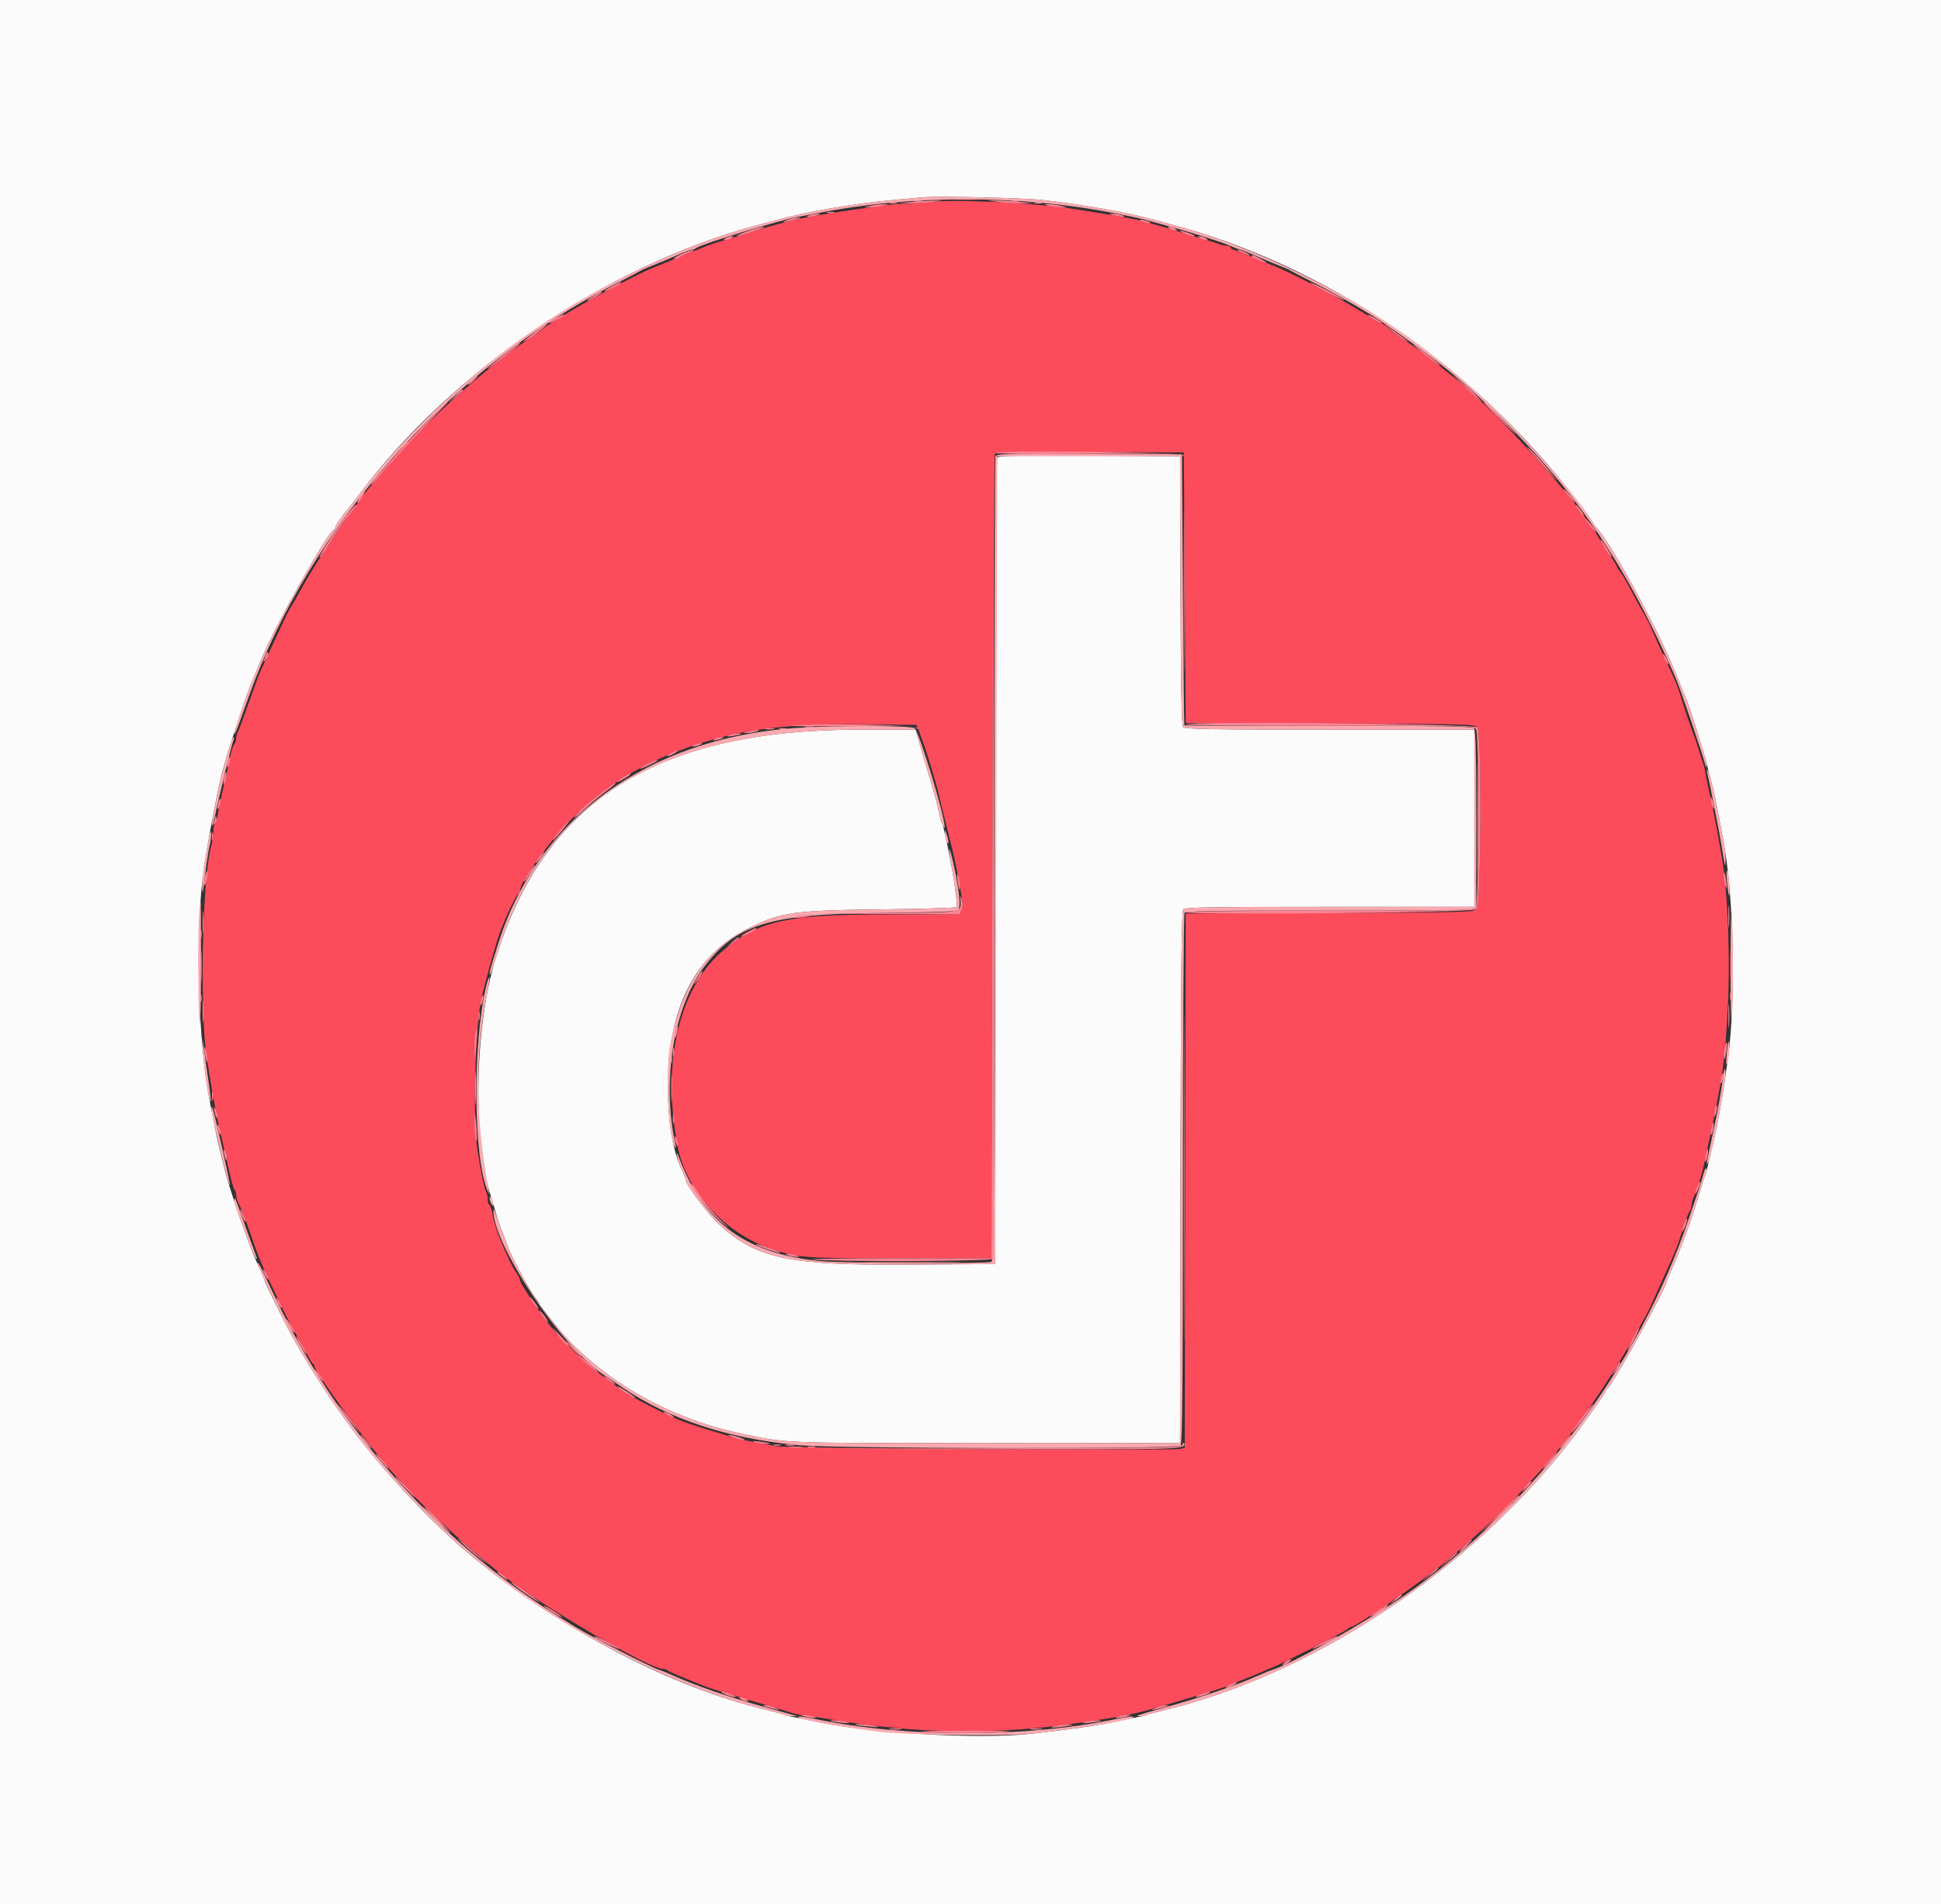<svg id="svg" version="1.1" xmlns="http://www.w3.org/2000/svg" xmlns:xlink="http://www.w3.org/1999/xlink" width="400" height="392.399" viewBox="0, 0, 400,392.399"><rect x="0" y="0" width="400" height="392.399" fill="#333333" stroke="none"/><g id="svgg"><path id="path0" d="M192.149 41.603 C 191.070 41.784,188.794 41.949,187.091 41.968 C 185.389 41.986,182.916 42.174,181.596 42.385 C 180.276 42.595,177.164 43.054,174.681 43.403 C 169.744 44.098,165.049 44.934,162.905 45.500 C 158.825 46.577,157.763 46.881,155.250 47.693 C 153.739 48.181,151.443 48.881,150.147 49.248 C 147.310 50.052,145.843 50.552,144.200 51.273 C 143.519 51.571,142.855 51.816,142.723 51.816 C 142.592 51.816,141.647 52.186,140.624 52.640 C 137.529 54.011,137.265 54.122,135.231 54.902 C 130.535 56.704,115.115 65.171,112.071 67.620 C 111.423 68.141,109.833 69.266,108.538 70.120 C 100.346 75.524,85.608 88.868,79.982 95.976 C 79.128 97.056,77.773 98.646,76.971 99.509 C 76.168 100.373,75.175 101.609,74.762 102.257 C 74.350 102.905,73.920 103.523,73.807 103.631 C 72.362 105.012,64.721 116.495,62.444 120.707 C 61.510 122.434,60.458 124.289,60.106 124.828 C 59.755 125.368,59.183 126.428,58.836 127.184 C 58.489 127.939,57.583 129.882,56.823 131.501 C 54.553 136.337,53.472 138.718,53.169 139.549 C 52.244 142.083,50.253 147.601,49.839 148.773 C 49.573 149.529,49.202 150.454,49.015 150.829 C 48.828 151.204,48.675 151.831,48.675 152.222 C 48.675 152.614,48.501 153.108,48.288 153.321 C 48.076 153.534,47.705 154.673,47.464 155.853 C 46.963 158.305,46.682 159.566,45.717 163.690 C 45.338 165.309,44.947 167.297,44.848 168.108 C 44.748 168.919,44.509 169.681,44.316 169.800 C 44.123 169.919,43.965 170.670,43.965 171.468 C 43.965 172.267,43.777 173.537,43.547 174.291 C 42.356 178.206,41.529 193.059,41.821 205.299 C 42.022 213.718,42.147 215.212,43.193 221.590 C 44.306 228.386,44.662 230.221,45.739 234.740 C 46.074 236.143,46.711 238.970,47.155 241.021 C 47.599 243.072,48.122 244.918,48.319 245.123 C 48.515 245.328,48.675 245.816,48.675 246.207 C 48.675 246.599,48.834 247.226,49.027 247.601 C 49.221 247.976,49.684 249.078,50.056 250.049 C 50.428 251.021,50.873 252.169,51.045 252.601 C 51.217 253.032,51.836 254.799,52.421 256.526 C 53.006 258.253,54.326 261.433,55.355 263.592 C 56.384 265.751,57.768 268.665,58.431 270.069 C 59.094 271.472,60.267 273.680,61.039 274.975 C 61.811 276.271,62.833 278.126,63.311 279.097 C 63.789 280.069,64.313 280.922,64.475 280.994 C 64.637 281.066,64.769 281.259,64.769 281.423 C 64.769 282.654,76.821 299.017,81.256 303.807 C 82.012 304.624,83.412 306.154,84.368 307.209 C 87.841 311.040,97.170 319.550,102.257 323.528 C 102.473 323.697,103.180 324.248,103.827 324.754 C 111.963 331.100,133.844 343.867,136.585 343.867 C 136.941 343.867,137.400 344.016,137.605 344.198 C 137.811 344.380,139.215 345.022,140.726 345.624 C 142.237 346.226,144.004 346.940,144.652 347.210 C 145.299 347.480,146.447 347.894,147.203 348.129 C 149.592 348.873,157.910 351.357,160.157 351.997 C 161.344 352.336,162.669 352.751,163.101 352.921 C 163.533 353.091,164.681 353.324,165.653 353.438 C 166.624 353.553,169.097 353.930,171.148 354.277 C 189.348 357.352,205.714 357.539,223.160 354.872 C 233.967 353.220,233.468 353.334,244.750 349.964 C 251.330 347.999,252.053 347.767,253.386 347.201 C 254.033 346.926,255.307 346.420,256.215 346.078 C 257.123 345.736,258.713 345.081,259.748 344.622 C 260.782 344.164,261.982 343.654,262.414 343.491 C 264.115 342.847,276.975 336.300,277.558 335.782 C 277.899 335.479,278.283 335.231,278.411 335.231 C 279.304 335.231,291.517 326.911,296.617 322.829 C 302.132 318.415,310.422 310.801,313.409 307.409 C 313.860 306.896,315.113 305.548,316.192 304.413 C 322.584 297.696,331.115 285.603,337.274 274.530 C 337.859 273.480,338.681 272.002,339.102 271.246 C 339.522 270.491,340.133 269.254,340.459 268.499 C 340.784 267.743,341.531 266.065,342.117 264.769 C 342.704 263.474,343.744 261.178,344.429 259.666 C 345.114 258.155,345.908 256.124,346.195 255.152 C 347.080 252.154,347.907 249.870,348.249 249.480 C 348.430 249.275,348.577 248.787,348.577 248.395 C 348.577 248.004,348.730 247.376,348.917 247.002 C 349.659 245.513,350.752 241.983,351.316 239.254 C 351.494 238.391,351.942 236.271,352.312 234.544 C 355.070 221.666,355.477 218.713,356.085 207.164 C 356.517 198.962,356.159 186.669,355.289 179.784 C 354.798 175.898,353.472 168.676,352.299 163.494 C 351.956 161.982,351.583 160.128,351.469 159.372 C 351.355 158.616,351.124 157.645,350.956 157.213 C 350.788 156.781,350.324 155.368,349.926 154.073 C 349.528 152.777,349.083 151.452,348.938 151.129 C 348.574 150.321,347.068 145.862,346.353 143.474 C 345.715 141.345,345.430 140.658,343.342 136.212 C 342.581 134.593,341.498 132.208,340.935 130.913 C 339.802 128.307,339.753 128.211,338.168 125.417 C 337.556 124.338,336.459 122.311,335.732 120.914 C 335.004 119.516,334.152 118.089,333.839 117.742 C 333.525 117.396,333.268 116.995,333.268 116.852 C 333.268 116.709,332.517 115.470,331.600 114.098 C 330.682 112.727,329.625 111.091,329.250 110.464 C 324.228 102.054,307.473 83.742,298.528 76.886 C 297.880 76.390,297.262 75.889,297.154 75.774 C 296.624 75.207,290.433 70.671,288.673 69.559 C 287.571 68.863,286.351 67.942,285.963 67.513 C 285.574 67.083,285.105 66.732,284.920 66.732 C 284.735 66.732,283.139 65.827,281.374 64.720 C 276.003 61.354,265.767 55.998,262.039 54.603 C 260.763 54.126,258.784 53.308,257.642 52.786 C 256.500 52.263,255.119 51.724,254.574 51.587 C 254.028 51.450,253.582 51.180,253.582 50.988 C 253.582 50.795,253.237 50.638,252.815 50.638 C 252.394 50.638,251.643 50.473,251.147 50.272 C 250.651 50.071,249.185 49.605,247.890 49.237 C 246.595 48.868,244.298 48.174,242.787 47.693 C 241.276 47.212,239.244 46.606,238.273 46.346 C 237.301 46.087,235.976 45.716,235.329 45.522 C 233.959 45.112,223.335 43.296,219.038 42.736 C 211.263 41.724,195.399 41.055,192.149 41.603 M244.161 121.099 L 244.357 148.970 274.149 149.070 C 301.951 149.164,303.975 149.217,304.460 149.855 C 305.390 151.080,305.229 186.525,304.290 187.375 C 303.641 187.963,300.832 188.032,273.966 188.123 L 244.357 188.224 244.258 243.271 L 244.158 298.317 243.266 298.541 C 241.520 298.980,162.438 298.466,159.961 298.001 C 158.665 297.757,156.546 297.361,155.250 297.121 C 152.649 296.638,151.306 296.273,145.240 294.398 C 140.037 292.790,138.367 292.067,131.575 288.486 C 129.781 287.539,128.015 286.491,127.650 286.155 C 127.286 285.820,125.811 284.709,124.374 283.687 C 121.546 281.675,115.607 276.022,113.425 273.263 C 111.143 270.379,107.176 264.408,107.170 263.849 C 107.166 263.558,106.805 262.816,106.366 262.199 C 105.659 261.207,104.656 259.123,103.069 255.348 C 102.358 253.656,101.756 251.646,101.451 249.947 C 101.306 249.135,101.030 248.373,100.839 248.255 C 100.647 248.137,100.491 247.606,100.491 247.077 C 100.491 246.547,100.334 245.806,100.142 245.431 C 99.758 244.680,99.119 241.615,98.404 237.095 C 97.368 230.534,97.947 210.437,99.323 205.219 C 99.568 204.292,99.945 202.826,100.162 201.963 C 100.717 199.749,101.514 196.916,102.481 193.719 C 103.383 190.735,106.272 184.379,106.823 184.167 C 107.010 184.096,107.164 183.792,107.164 183.492 C 107.164 181.614,113.543 172.891,118.317 168.242 C 126.473 160.300,135.768 155.306,148.773 151.879 C 156.407 149.868,165.388 149.070,178.561 149.234 L 188.918 149.362 189.996 152.306 C 191.194 155.582,192.802 160.888,193.503 163.886 C 193.756 164.966,194.231 166.909,194.559 168.204 C 194.887 169.500,195.318 171.222,195.517 172.031 C 195.716 172.841,196.046 174.166,196.250 174.975 C 196.662 176.605,197.575 181.168,198.153 184.487 C 198.402 185.921,198.392 186.935,198.121 187.529 L 197.715 188.420 183.254 188.420 C 162.522 188.420,156.764 189.613,149.558 195.402 C 140.012 203.073,136.271 218.555,139.674 236.310 C 141.396 245.292,149.291 254.006,158.587 257.187 C 164.508 259.213,165.297 259.274,185.476 259.274 L 204.318 259.274 204.514 176.644 C 204.622 131.197,204.854 93.791,205.030 93.519 C 205.282 93.131,209.476 93.047,224.657 93.127 L 243.965 93.229 244.161 121.099 " stroke="none" fill="#fc4c5c" fill-rule="evenodd"></path><path id="path1" d="M0.000 196.271 L 0.000 392.542 200.000 392.542 L 400.000 392.542 400.000 196.271 L 400.000 0.000 200.000 0.000 L 0.000 0.000 0.000 196.271 M214.917 41.220 C 223.479 42.211,232.524 43.816,237.880 45.295 C 239.068 45.623,240.481 46.007,241.021 46.148 C 273.170 54.570,303.847 75.422,325.118 103.313 C 326.549 105.189,327.907 107.074,328.136 107.502 C 328.365 107.930,328.781 108.515,329.061 108.802 C 331.850 111.658,341.370 129.077,345.008 137.978 C 346.155 140.785,347.245 143.435,347.429 143.867 C 348.173 145.606,351.222 155.229,351.720 157.409 C 351.893 158.165,352.326 159.843,352.683 161.138 C 353.039 162.434,353.675 165.348,354.096 167.615 C 354.517 169.882,354.965 172.267,355.092 172.915 C 357.346 184.426,357.789 206.326,356.020 218.744 C 354.878 226.763,353.816 232.596,352.662 237.199 C 352.324 238.545,351.960 240.088,351.853 240.628 C 351.746 241.168,351.511 241.963,351.331 242.395 C 351.150 242.826,350.530 244.769,349.951 246.712 C 348.811 250.542,347.257 255.010,346.380 256.978 C 346.077 257.658,345.829 258.316,345.829 258.440 C 345.829 258.564,345.299 259.822,344.652 261.237 C 344.004 262.651,343.474 263.892,343.474 263.995 C 343.474 265.274,332.150 285.740,331.244 286.097 C 331.062 286.169,330.913 286.384,330.913 286.575 C 330.913 286.950,326.551 293.130,323.546 297.014 C 302.935 323.642,269.870 345.425,239.254 352.544 C 238.175 352.795,236.938 353.141,236.506 353.313 C 236.075 353.486,235.191 353.703,234.544 353.797 C 233.896 353.890,231.688 354.332,229.637 354.779 C 226.053 355.559,220.928 356.298,212.561 357.241 C 201.789 358.455,178.608 357.112,167.615 354.637 C 165.996 354.273,164.141 353.896,163.494 353.800 C 162.846 353.705,161.963 353.484,161.531 353.310 C 161.099 353.136,159.421 352.677,157.802 352.290 C 138.525 347.684,116.293 336.148,97.939 321.226 C 90.624 315.279,81.865 306.265,74.928 297.547 C 69.867 291.186,64.616 283.260,59.973 274.975 C 59.097 273.412,54.563 264.214,54.563 263.999 C 54.563 263.878,54.189 262.942,53.733 261.919 C 53.276 260.896,52.671 259.529,52.389 258.881 C 51.747 257.405,49.284 250.707,48.708 248.871 C 48.471 248.116,47.901 246.349,47.440 244.946 C 46.980 243.543,46.465 241.776,46.295 241.021 C 46.126 240.265,45.696 238.499,45.341 237.095 C 44.985 235.692,44.533 233.660,44.335 232.581 C 44.137 231.501,43.700 229.293,43.364 227.674 C 40.773 215.187,40.135 191.667,42.037 178.803 C 42.969 172.503,45.003 161.915,45.883 158.783 C 46.065 158.135,46.433 156.811,46.702 155.839 C 46.970 154.868,47.413 153.454,47.685 152.699 C 47.958 151.943,48.659 149.823,49.243 147.988 C 50.383 144.408,51.526 141.282,52.617 138.763 C 52.991 137.900,53.702 136.222,54.197 135.034 C 56.924 128.490,67.524 109.662,68.747 109.192 C 68.934 109.120,69.087 108.887,69.087 108.675 C 69.087 108.316,70.363 106.479,71.903 104.620 C 72.264 104.184,73.236 102.923,74.062 101.818 C 93.000 76.487,125.149 54.690,155.643 46.508 C 156.938 46.161,158.970 45.611,160.157 45.288 C 166.309 43.610,176.006 41.945,183.710 41.243 C 186.408 40.997,189.323 40.731,190.186 40.651 C 193.290 40.366,211.073 40.775,214.917 41.220 M205.483 94.304 C 205.380 94.576,205.253 132.071,205.200 177.625 L 205.103 260.451 188.027 260.573 C 162.519 260.754,156.089 259.429,148.293 252.389 C 145.956 250.279,141.315 244.108,141.315 243.111 C 141.315 242.906,140.967 242.018,140.542 241.137 C 138.672 237.267,137.682 231.453,137.649 224.141 C 137.574 207.687,143.191 196.670,154.465 191.161 C 161.071 187.932,163.578 187.584,181.747 187.375 C 190.059 187.279,196.997 187.064,197.165 186.897 C 197.430 186.633,196.453 179.929,195.470 175.270 C 194.563 170.974,194.305 169.891,194.112 169.578 C 193.996 169.391,193.740 168.475,193.541 167.543 C 193.071 165.334,192.752 164.184,190.784 157.605 C 189.879 154.583,189.045 151.712,188.930 151.227 L 188.721 150.343 177.133 150.343 C 135.227 150.343,112.065 164.995,102.044 197.841 C 97.759 211.887,97.398 235.131,101.282 246.909 C 101.460 247.448,101.905 248.950,102.272 250.245 C 102.638 251.541,103.247 253.307,103.626 254.171 C 104.004 255.034,104.450 256.183,104.617 256.722 C 105.200 258.612,109.285 266.202,110.402 267.473 C 110.780 267.903,111.089 268.385,111.089 268.545 C 111.089 268.704,111.310 269.068,111.580 269.354 C 111.850 269.639,112.808 270.844,113.709 272.031 C 122.210 283.234,136.835 292.021,152.502 295.339 C 162.349 297.425,160.475 297.350,203.140 297.350 L 243.180 297.350 243.279 242.629 C 243.351 202.980,243.500 187.763,243.818 187.379 C 244.179 186.944,249.536 186.850,274.042 186.850 L 303.827 186.850 303.827 168.597 L 303.827 150.343 274.042 150.343 C 249.579 150.343,244.179 150.249,243.819 149.816 C 243.508 149.441,243.352 141.273,243.280 121.651 L 243.180 94.014 224.425 93.912 C 209.630 93.831,205.631 93.914,205.483 94.304 " stroke="none" fill="#fcfbfb" fill-rule="evenodd"></path><path id="path2" d="M190.186 40.651 C 189.323 40.731,186.408 40.997,183.710 41.243 C 176.006 41.945,166.309 43.610,160.157 45.288 C 158.970 45.611,156.938 46.161,155.643 46.508 C 139.796 50.760,122.363 59.173,107.437 69.771 C 95.171 78.480,82.194 90.940,74.062 101.818 C 73.236 102.923,72.264 104.184,71.903 104.620 C 70.363 106.479,69.087 108.316,69.087 108.675 C 69.087 108.887,68.934 109.120,68.747 109.192 C 67.522 109.663,56.897 128.538,54.200 135.034 C 53.707 136.222,53.065 137.723,52.774 138.371 C 51.306 141.632,48.269 150.352,48.304 151.204 C 48.316 151.486,48.770 150.481,49.314 148.970 C 49.857 147.458,50.744 144.985,51.285 143.474 C 63.875 108.302,92.806 75.751,126.791 58.518 C 129.490 57.150,131.874 55.906,132.090 55.754 C 132.306 55.601,133.543 55.064,134.838 54.560 C 136.133 54.055,138.302 53.143,139.657 52.533 C 141.011 51.922,142.345 51.423,142.620 51.423 C 142.895 51.423,143.289 51.276,143.494 51.095 C 144.363 50.331,161.047 45.247,164.671 44.642 C 165.319 44.533,166.820 44.250,168.008 44.012 C 187.533 40.092,210.392 40.091,230.029 44.009 C 231.217 44.246,232.895 44.579,233.759 44.750 C 234.622 44.920,236.389 45.362,237.684 45.732 C 238.979 46.102,240.569 46.545,241.217 46.717 C 244.975 47.716,251.768 49.882,253.378 50.594 C 254.409 51.050,255.402 51.423,255.585 51.423 C 255.768 51.423,257.026 51.922,258.381 52.533 C 259.736 53.143,261.904 54.055,263.199 54.560 C 264.495 55.064,265.731 55.601,265.947 55.754 C 266.163 55.906,268.548 57.145,271.246 58.507 C 275.575 60.692,282.406 64.667,285.443 66.768 C 293.790 72.543,298.702 76.300,303.042 80.230 C 322.621 97.956,334.078 114.057,345.255 139.549 C 346.251 141.820,350.762 155.035,351.439 157.663 C 351.613 158.339,351.630 158.340,351.672 157.686 C 351.697 157.298,351.260 155.532,350.700 153.760 C 349.085 148.648,347.784 144.717,347.425 143.867 C 347.243 143.435,346.155 140.785,345.008 137.978 C 341.370 129.077,331.850 111.658,329.061 108.802 C 328.781 108.515,328.365 107.930,328.136 107.502 C 326.288 104.050,317.535 93.730,310.527 86.742 C 297.511 73.763,284.484 64.430,268.449 56.594 C 258.701 51.831,249.860 48.464,241.021 46.148 C 240.481 46.007,239.068 45.623,237.880 45.295 C 232.524 43.816,223.479 42.211,214.917 41.220 C 211.073 40.775,193.290 40.366,190.186 40.651 M205.146 94.042 C 205.015 94.386,204.907 131.817,204.907 177.223 C 204.907 252.141,204.849 259.801,204.286 260.017 C 203.246 260.416,173.472 260.282,169.129 259.859 C 153.841 258.369,145.102 252.056,140.060 238.862 C 139.501 237.399,139.363 237.223,139.517 238.172 C 139.631 238.873,140.082 240.187,140.520 241.092 C 140.957 241.997,141.315 242.906,141.315 243.111 C 141.315 244.108,145.956 250.279,148.293 252.389 C 156.089 259.429,162.519 260.754,188.027 260.573 L 205.103 260.451 205.299 177.233 L 205.496 94.014 224.338 94.014 L 243.180 94.014 243.280 121.651 C 243.352 141.273,243.508 149.441,243.819 149.816 C 244.179 150.249,249.579 150.343,274.042 150.343 L 303.827 150.343 303.827 168.597 L 303.827 186.850 274.042 186.850 C 249.536 186.850,244.179 186.944,243.818 187.379 C 243.500 187.763,243.351 202.980,243.279 242.629 L 243.180 297.350 203.140 297.350 C 160.475 297.350,162.349 297.425,152.502 295.339 C 136.835 292.021,122.210 283.234,113.709 272.031 C 112.808 270.844,111.850 269.639,111.580 269.354 C 111.310 269.068,111.089 268.704,111.089 268.545 C 111.089 268.385,110.780 267.903,110.402 267.473 C 109.285 266.202,105.200 258.612,104.617 256.722 C 104.450 256.183,104.005 255.034,103.628 254.171 C 103.250 253.307,102.666 251.717,102.329 250.638 C 101.992 249.558,101.706 248.962,101.693 249.312 C 101.434 256.117,115.457 277.262,124.073 283.059 C 124.846 283.579,126.792 284.890,128.398 285.972 C 138.035 292.467,149.851 296.347,164.279 297.755 C 172.129 298.521,242.543 298.615,243.297 297.861 C 243.659 297.499,243.770 284.774,243.774 243.003 C 243.778 213.090,243.926 188.387,244.104 188.106 C 244.365 187.694,249.962 187.601,273.050 187.625 C 288.791 187.641,302.245 187.539,302.945 187.399 L 304.220 187.144 304.220 168.822 C 304.220 155.095,304.102 150.382,303.749 150.029 C 303.391 149.671,296.186 149.558,273.719 149.558 C 257.462 149.558,244.120 149.514,244.069 149.460 C 244.019 149.406,243.887 136.820,243.775 121.492 L 243.572 93.621 224.479 93.519 C 207.324 93.428,205.362 93.481,205.146 94.042 M163.886 150.008 C 133.343 152.201,110.812 168.590,102.628 194.565 C 100.897 200.059,100.754 200.590,100.946 200.782 C 101.050 200.886,101.540 199.605,102.034 197.934 C 111.711 165.248,135.231 150.343,177.133 150.343 L 188.721 150.343 188.930 151.227 C 189.045 151.712,189.879 154.583,190.784 157.605 C 192.714 164.057,193.065 165.315,193.521 167.419 C 193.923 169.273,194.640 171.162,194.676 170.459 C 194.780 168.399,189.449 150.837,188.481 150.049 C 187.774 149.475,171.689 149.448,163.886 150.008 M47.691 152.601 C 47.535 152.978,47.251 153.862,47.060 154.563 C 46.869 155.265,46.524 156.501,46.294 157.311 C 45.226 161.065,43.493 169.537,43.679 170.094 C 43.758 170.332,44.053 169.386,44.335 167.991 C 45.022 164.588,47.734 153.461,48.086 152.601 C 48.240 152.223,48.278 151.914,48.170 151.914 C 48.062 151.914,47.847 152.223,47.691 152.601 M351.866 159.471 C 352.427 161.808,354.407 171.897,354.852 174.681 C 355.527 178.911,355.547 178.976,355.597 177.112 C 355.622 176.182,355.477 174.681,355.274 173.775 C 355.071 172.870,354.609 170.451,354.248 168.400 C 353.495 164.122,352.236 158.964,351.861 158.623 C 351.721 158.495,351.724 158.877,351.866 159.471 M42.863 173.700 C 42.589 175.427,42.195 177.693,41.988 178.735 C 41.780 179.777,41.636 181.543,41.668 182.660 C 41.701 183.777,41.786 184.161,41.859 183.513 C 42.311 179.459,42.899 175.441,43.243 174.052 C 43.462 173.166,43.578 172.018,43.501 171.500 C 43.423 170.983,43.136 171.973,42.863 173.700 M194.746 171.933 C 194.728 172.473,194.884 173.180,195.093 173.503 C 195.578 174.253,195.578 173.446,195.093 171.933 L 194.779 170.952 194.746 171.933 M195.645 175.466 C 195.723 176.222,196.166 179.034,196.629 181.717 C 197.091 184.399,197.333 186.730,197.165 186.897 C 196.997 187.064,190.059 187.279,181.747 187.375 C 163.578 187.584,161.071 187.932,154.465 191.161 C 145.590 195.498,140.444 203.034,138.130 215.085 C 137.112 220.387,137.701 234.127,139.041 236.310 C 139.289 236.716,139.329 236.555,139.167 235.793 C 136.376 222.667,138.779 207.709,145.026 199.327 C 151.600 190.507,158.507 188.341,180.763 188.123 C 191.983 188.013,197.017 187.830,197.392 187.519 C 197.967 187.042,197.850 184.978,196.987 180.373 C 196.342 176.930,195.463 173.716,195.645 175.466 M355.893 181.551 C 356.025 183.062,356.199 184.372,356.280 184.462 C 356.597 184.813,356.352 180.328,356.014 179.588 C 355.780 179.076,355.738 179.761,355.893 181.551 M41.079 187.733 C 40.748 190.489,40.798 209.017,41.141 210.950 C 41.291 211.791,41.413 206.448,41.413 199.076 C 41.413 191.704,41.394 185.672,41.370 185.672 C 41.346 185.672,41.215 186.600,41.079 187.733 M356.624 199.019 C 356.624 206.251,356.739 211.197,356.880 210.010 C 357.208 207.236,357.205 191.305,356.876 188.224 C 356.737 186.928,356.624 191.786,356.624 199.019 M100.192 203.238 C 97.369 215.016,97.542 238.667,100.501 245.403 C 100.839 246.172,100.863 246.099,100.651 244.946 C 98.687 234.307,98.127 224.618,98.921 215.038 C 99.130 212.513,99.589 208.892,99.941 206.991 C 100.293 205.089,100.669 203.047,100.777 202.453 C 101.101 200.663,100.671 201.240,100.192 203.238 M41.796 216.290 C 41.932 219.270,42.646 224.528,43.181 226.497 C 43.653 228.235,43.481 226.099,42.769 221.394 C 42.524 219.774,42.179 217.390,42.001 216.094 L 41.679 213.739 41.796 216.290 M355.914 216.438 C 355.747 217.923,355.693 219.219,355.794 219.320 C 356.077 219.603,356.511 216.187,356.356 214.894 C 356.271 214.183,356.101 214.778,355.914 216.438 M355.141 221.590 C 354.534 225.898,354.076 228.467,353.108 232.974 C 352.552 235.564,351.986 238.214,351.851 238.862 C 351.715 239.509,351.730 239.925,351.883 239.785 C 352.633 239.099,355.851 222.372,355.572 220.608 C 355.465 219.930,355.332 220.234,355.141 221.590 M43.572 228.584 C 43.572 228.941,43.748 229.986,43.963 230.907 C 44.179 231.828,44.722 234.171,45.172 236.114 C 46.472 241.729,46.624 242.327,47.071 243.572 C 47.724 245.390,47.417 243.768,45.544 235.525 C 43.957 228.540,43.572 227.185,43.572 228.584 M350.995 242.049 C 350.706 243.103,350.375 244.230,350.258 244.553 C 350.142 244.877,349.119 247.880,347.985 251.227 C 337.701 281.578,316.160 310.125,289.543 328.677 C 281.815 334.063,266.227 342.843,262.218 344.067 C 261.678 344.232,260.353 344.767,259.274 345.256 C 254.794 347.286,247.141 349.881,239.058 352.112 C 234.377 353.405,233.772 353.626,234.843 353.653 C 235.440 353.668,236.235 353.524,236.610 353.334 C 236.985 353.144,238.175 352.785,239.254 352.537 C 269.642 345.566,302.946 323.629,323.546 297.014 C 326.551 293.130,330.913 286.950,330.913 286.575 C 330.913 286.384,331.062 286.169,331.244 286.097 C 332.150 285.740,343.474 265.274,343.474 263.995 C 343.474 263.892,344.004 262.651,344.652 261.237 C 345.299 259.822,345.829 258.564,345.829 258.440 C 345.829 258.316,346.077 257.658,346.380 256.978 C 347.257 255.010,348.811 250.542,349.951 246.712 C 350.530 244.769,351.181 242.805,351.399 242.348 C 351.617 241.891,351.733 241.205,351.658 240.825 C 351.583 240.445,351.285 240.996,350.995 242.049 M100.895 246.909 C 100.895 247.233,101.066 247.763,101.276 248.086 C 101.614 248.610,101.656 248.610,101.656 248.086 C 101.656 247.763,101.485 247.233,101.276 246.909 C 100.938 246.385,100.895 246.385,100.895 246.909 M48.283 247.414 C 48.283 247.763,48.448 248.455,48.649 248.951 C 48.851 249.447,49.757 251.884,50.662 254.367 C 51.568 256.850,52.489 259.058,52.709 259.274 C 52.979 259.539,53.013 259.412,52.812 258.881 C 52.256 257.408,49.816 250.642,49.202 248.871 C 48.503 246.856,48.283 246.507,48.283 247.414 M53.017 260.275 C 53.004 260.609,53.141 261.051,53.323 261.256 C 53.504 261.461,53.886 262.247,54.172 263.003 C 54.655 264.277,58.976 273.197,59.973 274.975 C 68.189 289.636,76.480 300.628,87.949 312.063 C 92.909 317.009,95.558 319.355,101.463 324.034 C 117.511 336.750,140.158 348.105,157.802 352.283 C 159.421 352.667,161.053 353.138,161.427 353.330 C 161.802 353.523,162.597 353.662,163.194 353.640 L 164.279 353.600 163.101 353.273 C 162.453 353.093,161.305 352.773,160.550 352.562 C 159.794 352.351,158.204 351.908,157.017 351.578 C 150.123 349.663,143.193 347.263,138.763 345.256 C 137.684 344.767,136.359 344.233,135.819 344.068 C 134.195 343.574,121.704 337.182,118.548 335.229 C 113.214 331.931,111.976 331.131,108.867 328.977 C 87.167 313.944,68.491 291.992,57.080 268.106 C 55.894 265.623,54.500 262.709,53.982 261.629 C 53.464 260.550,53.030 259.940,53.017 260.275 M164.530 353.866 C 165.050 354.386,175.373 356.200,181.747 356.891 C 187.552 357.521,208.016 357.753,212.561 357.241 C 223.125 356.050,232.902 354.471,233.517 353.856 C 233.831 353.543,232.640 353.669,229.833 354.246 C 211.113 358.099,186.924 358.099,168.204 354.246 C 165.371 353.663,164.207 353.543,164.530 353.866 " stroke="none" fill="#fca9b0" fill-rule="evenodd"></path><path id="path3" d="M196.173 41.116 C 197.738 41.190,200.299 41.190,201.865 41.116 C 203.430 41.041,202.149 40.980,199.019 40.980 C 195.888 40.980,194.607 41.041,196.173 41.116 M188.326 41.495 C 188.815 41.588,189.521 41.585,189.897 41.487 C 190.272 41.388,189.872 41.312,189.009 41.316 C 188.145 41.320,187.838 41.401,188.326 41.495 M208.538 41.487 C 208.916 41.586,209.534 41.586,209.912 41.487 C 210.289 41.389,209.980 41.308,209.225 41.308 C 208.469 41.308,208.160 41.389,208.538 41.487 M183.415 41.880 C 183.793 41.979,184.411 41.979,184.789 41.880 C 185.167 41.781,184.858 41.700,184.102 41.700 C 183.346 41.700,183.037 41.781,183.415 41.880 M213.248 41.880 C 213.626 41.979,214.244 41.979,214.622 41.880 C 215.000 41.781,214.691 41.700,213.935 41.700 C 213.180 41.700,212.870 41.781,213.248 41.880 M82.219 92.738 L 80.667 94.406 82.336 92.855 C 83.253 92.001,84.004 91.250,84.004 91.186 C 84.004 90.889,83.662 91.186,82.219 92.738 M243.954 121.492 C 243.954 136.605,244.003 142.730,244.063 135.104 C 244.122 127.477,244.122 115.112,244.063 107.626 C 244.003 100.139,243.954 106.379,243.954 121.492 M165.947 149.835 C 166.433 149.929,167.228 149.929,167.713 149.835 C 168.199 149.742,167.802 149.665,166.830 149.665 C 165.859 149.665,165.461 149.742,165.947 149.835 M160.648 150.222 C 161.026 150.320,161.644 150.320,162.022 150.222 C 162.399 150.123,162.090 150.042,161.335 150.042 C 160.579 150.042,160.270 150.123,160.648 150.222 M304.401 168.793 C 304.401 178.832,304.452 182.939,304.514 177.920 C 304.576 172.900,304.576 164.686,304.514 159.666 C 304.452 154.647,304.401 158.754,304.401 168.793 M243.959 242.787 C 243.959 272.797,244.006 285.016,244.063 269.940 C 244.120 254.864,244.120 230.311,244.063 215.377 C 244.006 200.443,243.959 212.777,243.959 242.787 M41.316 192.542 C 41.320 193.405,41.401 193.712,41.495 193.224 C 41.588 192.736,41.585 192.029,41.487 191.654 C 41.388 191.279,41.312 191.678,41.316 192.542 M356.519 205.299 C 356.519 206.055,356.600 206.364,356.698 205.986 C 356.797 205.608,356.797 204.990,356.698 204.612 C 356.600 204.235,356.519 204.544,356.519 205.299 M41.308 205.692 C 41.308 206.447,41.389 206.757,41.487 206.379 C 41.586 206.001,41.586 205.383,41.487 205.005 C 41.389 204.627,41.308 204.936,41.308 205.692 M138.266 218.253 C 138.266 219.009,138.347 219.318,138.445 218.940 C 138.544 218.562,138.544 217.944,138.445 217.566 C 138.347 217.188,138.266 217.498,138.266 218.253 M97.899 224.141 C 97.899 227.272,97.960 228.553,98.034 226.987 C 98.109 225.422,98.109 222.861,98.034 221.295 C 97.960 219.730,97.899 221.011,97.899 224.141 M179.712 260.157 C 184.315 260.220,191.734 260.219,196.199 260.156 C 200.664 260.094,196.899 260.042,187.831 260.042 C 178.763 260.042,175.110 260.094,179.712 260.157 M117.959 277.920 C 118.802 278.783,119.580 279.490,119.688 279.490 C 119.796 279.490,119.195 278.783,118.351 277.920 C 117.508 277.056,116.730 276.349,116.622 276.349 C 116.514 276.349,117.116 277.056,117.959 277.920 M162.026 297.824 C 162.514 297.918,163.221 297.915,163.596 297.816 C 163.972 297.718,163.572 297.641,162.709 297.646 C 161.845 297.650,161.538 297.730,162.026 297.824 M166.536 298.210 C 166.914 298.308,167.532 298.308,167.910 298.210 C 168.288 298.111,167.978 298.030,167.223 298.030 C 166.467 298.030,166.158 298.111,166.536 298.210 M308.538 312.659 C 306.929 314.279,305.702 315.604,305.810 315.604 C 305.918 315.604,307.322 314.279,308.930 312.659 C 310.539 311.040,311.766 309.715,311.658 309.715 C 311.551 309.715,310.146 311.040,308.538 312.659 M89.107 312.659 C 90.280 313.847,91.327 314.818,91.435 314.818 C 91.543 314.818,90.672 313.847,89.500 312.659 C 88.327 311.472,87.279 310.500,87.171 310.500 C 87.063 310.500,87.934 311.472,89.107 312.659 M190.481 357.091 C 190.859 357.190,191.477 357.190,191.855 357.091 C 192.233 356.992,191.923 356.911,191.168 356.911 C 190.412 356.911,190.103 356.992,190.481 357.091 M206.183 357.091 C 206.560 357.190,207.179 357.190,207.556 357.091 C 207.934 356.992,207.625 356.911,206.869 356.911 C 206.114 356.911,205.805 356.992,206.183 357.091 " stroke="none" fill="#fc8c94" fill-rule="evenodd"></path><path id="path4" d="M187.831 41.609 L 185.083 41.863 187.635 41.898 C 189.038 41.917,191.070 41.796,192.149 41.627 L 194.112 41.322 192.345 41.339 C 191.374 41.348,189.342 41.470,187.831 41.609 M205.692 41.626 C 206.879 41.790,208.999 41.914,210.402 41.901 L 212.954 41.878 210.206 41.596 C 208.695 41.441,206.575 41.317,205.496 41.321 L 203.533 41.327 205.692 41.626 M179.392 42.395 L 178.018 42.684 179.392 42.689 C 180.147 42.692,181.295 42.559,181.943 42.395 L 183.121 42.095 181.943 42.100 C 181.295 42.103,180.147 42.235,179.392 42.395 M216.094 42.395 C 216.742 42.559,217.890 42.695,218.646 42.695 L 220.020 42.697 218.449 42.372 C 216.335 41.935,214.361 41.953,216.094 42.395 M170.461 43.843 C 170.839 43.941,171.457 43.941,171.835 43.843 C 172.213 43.744,171.904 43.663,171.148 43.663 C 170.393 43.663,170.083 43.744,170.461 43.843 M166.830 44.357 C 166.053 44.606,166.012 44.671,166.634 44.671 C 167.066 44.671,167.861 44.530,168.400 44.357 C 169.177 44.108,169.218 44.043,168.597 44.043 C 168.165 44.043,167.370 44.184,166.830 44.357 M229.441 44.357 C 231.101 44.780,232.526 44.780,231.207 44.357 C 230.667 44.184,229.784 44.046,229.244 44.050 C 228.363 44.057,228.383 44.088,229.441 44.357 M162.120 45.396 C 160.670 45.979,161.556 45.893,164.082 45.204 C 165.151 44.913,165.238 44.832,164.475 44.837 C 163.935 44.840,162.875 45.092,162.120 45.396 M235.132 45.517 C 235.456 45.736,236.060 45.918,236.474 45.921 C 237.478 45.929,237.165 45.705,235.721 45.382 C 234.861 45.189,234.702 45.226,235.132 45.517 M153.876 47.707 C 152.473 48.202,151.578 48.622,151.888 48.641 C 152.414 48.673,157.018 47.178,157.377 46.858 C 157.774 46.504,156.227 46.879,153.876 47.707 M241.021 47.105 C 241.344 47.314,241.874 47.486,242.198 47.486 C 242.722 47.486,242.722 47.443,242.198 47.105 C 241.874 46.896,241.344 46.724,241.021 46.724 C 240.497 46.724,240.497 46.767,241.021 47.105 M244.108 48.102 C 244.834 48.417,245.718 48.667,246.071 48.658 C 246.424 48.648,246.006 48.386,245.142 48.075 C 243.108 47.342,242.400 47.360,244.108 48.102 M149.558 49.068 C 149.035 49.406,149.035 49.448,149.558 49.448 C 149.882 49.448,150.412 49.277,150.736 49.068 C 151.259 48.729,151.259 48.687,150.736 48.687 C 150.412 48.687,149.882 48.858,149.558 49.068 M247.301 49.068 C 247.625 49.277,248.155 49.448,248.479 49.448 C 249.002 49.448,249.002 49.406,248.479 49.068 C 248.155 48.858,247.625 48.687,247.301 48.687 C 246.778 48.687,246.778 48.729,247.301 49.068 M140.334 52.396 C 139.254 52.904,138.651 53.335,138.992 53.353 C 139.334 53.371,139.746 53.253,139.908 53.091 C 140.070 52.929,140.939 52.498,141.838 52.132 C 142.738 51.766,143.209 51.468,142.885 51.469 C 142.561 51.470,141.413 51.887,140.334 52.396 M255.884 52.027 C 256.611 52.343,257.317 52.594,257.454 52.587 C 257.965 52.558,255.718 51.451,255.152 51.452 C 254.828 51.453,255.158 51.712,255.884 52.027 M257.900 52.792 C 257.900 52.998,260.584 54.181,260.990 54.154 C 261.305 54.133,258.588 52.639,258.194 52.617 C 258.032 52.608,257.900 52.687,257.900 52.792 M126.006 59.078 C 125.034 59.598,124.379 60.031,124.549 60.041 C 124.966 60.065,127.969 58.522,127.969 58.284 C 127.969 58.024,127.985 58.018,126.006 59.078 M270.069 58.252 C 270.069 58.511,276.865 62.030,277.035 61.859 C 277.108 61.786,275.571 60.901,273.619 59.893 C 271.666 58.884,270.069 58.146,270.069 58.252 M122.277 61.030 C 121.413 61.562,120.829 62.003,120.979 62.009 C 121.319 62.025,124.043 60.431,124.043 60.216 C 124.043 59.961,123.922 60.017,122.277 61.030 M114.524 65.581 C 113.714 66.009,113.052 66.446,113.052 66.553 C 113.052 66.660,113.759 66.388,114.622 65.947 C 115.486 65.506,116.192 65.061,116.192 64.958 C 116.192 64.701,116.190 64.702,114.524 65.581 M281.845 64.902 C 281.845 65.167,284.665 66.790,284.834 66.622 C 284.912 66.543,284.272 66.083,283.411 65.599 C 282.550 65.115,281.845 64.801,281.845 64.902 M110.697 68.130 C 107.442 70.596,107.276 70.748,108.675 69.993 C 109.893 69.335,113.101 66.747,112.659 66.779 C 112.552 66.786,111.668 67.395,110.697 68.130 M286.615 67.991 C 287.403 68.702,288.640 69.600,289.363 69.988 C 290.627 70.665,290.640 70.665,289.706 69.988 C 289.172 69.600,287.935 68.702,286.958 67.991 L 285.182 66.699 286.615 67.991 M103.729 73.220 C 101.948 74.625,100.491 75.861,100.491 75.967 C 100.491 76.073,101.992 74.983,103.827 73.545 C 106.771 71.239,107.435 70.648,107.066 70.661 C 107.012 70.663,105.510 71.814,103.729 73.220 M292.051 71.789 C 293.735 73.261,296.762 75.480,296.762 75.243 C 296.762 75.066,292.913 72.059,291.476 71.113 C 291.037 70.824,291.295 71.128,292.051 71.789 M97.230 78.324 C 96.625 78.857,96.285 79.293,96.475 79.293 C 96.665 79.293,97.236 78.852,97.743 78.312 C 98.916 77.063,98.657 77.070,97.230 78.324 M301.276 79.095 C 302.355 80.131,303.768 81.439,304.416 82.001 L 305.594 83.023 304.416 81.710 C 303.768 80.988,302.355 79.681,301.276 78.805 L 299.313 77.212 301.276 79.095 M93.791 81.556 L 92.444 83.021 93.816 81.844 C 94.570 81.197,95.262 80.623,95.353 80.569 C 95.444 80.515,95.433 80.385,95.328 80.281 C 95.223 80.176,94.532 80.750,93.791 81.556 M86.032 89.009 C 80.437 94.890,75.150 100.967,76.726 99.706 C 77.130 99.382,78.153 98.234,78.999 97.154 C 80.151 95.684,89.560 85.588,92.078 83.121 C 92.243 82.959,92.274 82.826,92.146 82.826 C 92.018 82.826,89.267 85.608,86.032 89.009 M305.790 82.952 C 305.790 83.150,309.771 87.152,311.907 89.103 C 312.969 90.072,312.074 89.056,309.919 86.845 C 306.218 83.049,305.790 82.645,305.790 82.952 M316.215 93.946 C 321.045 99.392,322.013 100.366,319.402 97.154 C 317.998 95.427,316.093 93.307,315.169 92.444 C 314.200 91.538,314.642 92.173,316.215 93.946 M205.166 93.323 C 205.064 93.487,213.652 93.574,224.249 93.516 C 239.465 93.432,243.591 93.515,243.869 93.908 C 244.134 94.283,244.181 94.261,244.060 93.817 C 243.885 93.175,205.559 92.688,205.166 93.323 M204.514 176.644 L 204.318 259.274 184.691 259.274 C 173.896 259.274,166.124 259.387,167.419 259.526 C 172.183 260.035,204.524 259.902,204.725 259.372 C 204.828 259.102,204.866 221.786,204.811 176.447 L 204.710 94.014 204.514 176.644 M323.045 101.963 C 323.774 102.880,324.442 103.631,324.528 103.631 C 324.806 103.631,323.123 101.422,322.409 100.848 C 322.030 100.544,322.316 101.045,323.045 101.963 M74.190 102.453 C 73.729 103.101,73.496 103.630,73.673 103.629 C 73.850 103.627,74.295 103.097,74.663 102.451 C 75.523 100.939,75.268 100.940,74.190 102.453 M71.392 106.280 C 68.973 109.462,65.253 115.247,65.872 114.865 C 66.082 114.735,67.101 113.258,68.137 111.583 C 69.172 109.908,70.641 107.743,71.400 106.771 C 73.349 104.280,73.526 104.024,73.304 104.024 C 73.196 104.024,72.335 105.039,71.392 106.280 M325.417 105.201 C 325.878 105.849,326.344 106.379,326.452 106.379 C 326.560 106.379,326.271 105.849,325.810 105.201 C 325.348 104.553,324.883 104.024,324.775 104.024 C 324.667 104.024,324.956 104.553,325.417 105.201 M327.335 107.886 C 327.771 108.499,328.439 109.249,328.818 109.554 C 329.197 109.859,328.911 109.357,328.182 108.440 C 326.684 106.555,326.129 106.192,327.335 107.886 M330.580 112.682 C 331.072 113.558,331.714 114.473,332.007 114.716 C 332.300 114.959,331.970 114.242,331.275 113.124 C 329.775 110.711,329.304 110.411,330.580 112.682 M54.828 134.848 C 54.682 135.274,54.456 135.888,54.326 136.212 C 54.196 136.536,54.386 136.399,54.748 135.907 C 55.111 135.416,55.336 134.802,55.250 134.544 C 55.162 134.280,54.977 134.413,54.828 134.848 M342.717 134.838 C 342.717 135.054,342.969 135.672,343.278 136.212 C 343.586 136.752,343.839 137.017,343.839 136.801 C 343.839 136.585,343.586 135.967,343.278 135.427 C 342.969 134.887,342.717 134.622,342.717 134.838 M244.418 149.264 C 244.518 149.426,257.920 149.558,274.200 149.558 C 303.063 149.558,303.810 149.577,304.206 150.318 C 304.822 151.469,304.761 186.545,304.141 187.164 C 303.783 187.522,296.535 187.635,273.916 187.635 C 257.551 187.635,244.161 187.767,244.161 187.929 C 244.161 188.611,303.531 188.062,304.292 187.373 C 305.228 186.527,305.388 151.077,304.462 149.858 C 303.915 149.137,243.973 148.544,244.418 149.264 M163.101 149.519 C 162.022 149.649,167.298 149.690,174.826 149.611 C 186.070 149.493,188.581 149.563,188.889 150.004 C 189.195 150.440,189.235 150.430,189.104 149.951 C 188.935 149.329,167.631 148.976,163.101 149.519 M157.704 150.228 C 158.189 150.322,158.984 150.322,159.470 150.228 C 159.956 150.134,159.558 150.058,158.587 150.058 C 157.615 150.058,157.218 150.134,157.704 150.228 M154.073 150.736 C 153.015 151.005,152.995 151.036,153.876 151.043 C 154.416 151.047,155.299 150.909,155.839 150.736 C 157.158 150.313,155.733 150.313,154.073 150.736 M150.147 151.539 C 149.600 151.787,149.838 151.823,150.932 151.656 C 151.796 151.525,152.576 151.352,152.666 151.273 C 153.003 150.975,150.901 151.198,150.147 151.539 M147.203 152.324 C 146.773 152.615,146.932 152.652,147.792 152.459 C 149.235 152.136,149.549 151.912,148.544 151.920 C 148.131 151.923,147.527 152.105,147.203 152.324 M143.081 153.484 C 142.587 153.696,142.514 153.821,142.885 153.821 C 143.209 153.821,143.827 153.669,144.259 153.484 C 144.754 153.271,144.826 153.146,144.455 153.146 C 144.132 153.146,143.513 153.298,143.081 153.484 M138.175 155.250 C 137.635 155.559,137.370 155.811,137.586 155.811 C 137.802 155.811,138.420 155.559,138.960 155.250 C 139.500 154.942,139.764 154.689,139.549 154.689 C 139.333 154.689,138.714 154.942,138.175 155.250 M46.937 156.848 C 46.792 157.424,46.750 157.970,46.842 158.063 C 46.935 158.155,47.129 157.760,47.273 157.185 C 47.418 156.610,47.460 156.063,47.368 155.971 C 47.275 155.878,47.081 156.273,46.937 156.848 M133.366 157.436 C 132.556 157.863,131.894 158.301,131.894 158.408 C 131.894 158.583,134.995 157.134,135.394 156.772 C 135.846 156.363,134.667 156.749,133.366 157.436 M46.173 160.206 C 45.845 161.842,46.163 162.159,46.516 160.550 C 46.665 159.871,46.705 159.234,46.605 159.134 C 46.505 159.034,46.311 159.516,46.173 160.206 M128.459 160.153 C 127.758 160.581,127.184 161.016,127.184 161.119 C 127.184 161.223,127.802 160.943,128.557 160.498 C 129.313 160.052,129.931 159.616,129.931 159.529 C 129.931 159.278,129.807 159.331,128.459 160.153 M124.436 162.985 C 121.074 165.535,119.444 166.972,118.490 168.226 C 118.006 168.862,118.749 168.316,120.140 167.014 C 121.531 165.712,123.597 163.975,124.730 163.154 C 126.498 161.872,127.103 161.314,126.693 161.341 C 126.639 161.345,125.623 162.084,124.436 162.985 M352.569 164.671 C 352.563 165.103,352.709 165.810,352.895 166.241 C 353.325 167.242,353.325 166.210,352.895 164.868 C 352.642 164.079,352.578 164.040,352.569 164.671 M44.974 165.484 C 44.830 166.060,44.787 166.606,44.880 166.699 C 44.972 166.791,45.166 166.396,45.311 165.821 C 45.455 165.246,45.497 164.699,45.405 164.607 C 45.312 164.514,45.118 164.909,44.974 165.484 M44.403 168.270 C 44.378 168.522,44.243 169.052,44.103 169.448 C 43.906 170.006,43.958 170.066,44.336 169.718 C 44.604 169.471,44.739 168.941,44.636 168.540 C 44.533 168.139,44.428 168.018,44.403 168.270 M115.407 171.148 C 114.503 172.228,113.852 173.111,113.960 173.111 C 114.068 173.111,114.896 172.228,115.800 171.148 C 116.704 170.069,117.355 169.185,117.247 169.185 C 117.139 169.185,116.311 170.069,115.407 171.148 M43.663 172.326 C 43.663 173.081,43.744 173.391,43.843 173.013 C 43.941 172.635,43.941 172.017,43.843 171.639 C 43.744 171.261,43.663 171.570,43.663 172.326 M111.089 176.644 C 110.628 177.291,110.339 177.821,110.447 177.821 C 110.555 177.821,111.021 177.291,111.482 176.644 C 111.943 175.996,112.232 175.466,112.124 175.466 C 112.016 175.466,111.551 175.996,111.089 176.644 M108.982 179.776 C 108.414 180.635,107.949 181.469,107.949 181.629 C 107.949 181.790,108.187 181.573,108.478 181.147 C 109.756 179.275,110.381 178.214,110.205 178.214 C 110.101 178.214,109.551 178.917,108.982 179.776 M42.220 180.787 C 42.072 181.575,42.040 182.308,42.148 182.416 C 42.256 182.524,42.465 181.968,42.613 181.180 C 42.760 180.392,42.793 179.659,42.685 179.551 C 42.577 179.443,42.368 179.999,42.220 180.787 M197.324 181.354 C 197.453 182.326,197.621 183.194,197.699 183.284 C 197.995 183.625,197.770 181.123,197.438 180.373 C 197.206 179.849,197.168 180.175,197.324 181.354 M355.278 180.798 C 355.293 181.428,355.462 182.296,355.653 182.728 C 355.885 183.252,355.923 182.926,355.767 181.747 C 355.492 179.666,355.239 179.175,355.278 180.798 M197.945 185.769 C 198.033 188.061,198.368 188.009,182.713 188.126 L 168.204 188.234 182.960 188.327 L 197.715 188.420 198.146 187.474 C 198.420 186.872,198.452 186.122,198.233 185.413 C 197.905 184.350,197.892 184.367,197.945 185.769 M356.177 188.813 C 356.177 190.864,356.243 191.703,356.324 190.677 C 356.405 189.652,356.405 187.974,356.324 186.948 C 356.243 185.922,356.177 186.762,356.177 188.813 M41.751 189.990 C 41.751 192.041,41.817 192.880,41.898 191.855 C 41.979 190.829,41.979 189.151,41.898 188.126 C 41.817 187.100,41.751 187.939,41.751 189.990 M164.279 188.813 L 163.101 189.112 164.279 189.112 C 164.926 189.112,165.986 188.977,166.634 188.813 L 167.812 188.513 166.634 188.513 C 165.986 188.513,164.926 188.648,164.279 188.813 M154.171 191.980 C 153.361 192.407,152.699 192.844,152.699 192.952 C 152.699 193.059,153.405 192.786,154.269 192.345 C 155.132 191.905,155.839 191.460,155.839 191.356 C 155.839 191.099,155.836 191.100,154.171 191.980 M150.856 194.141 L 149.755 195.151 151.030 194.263 C 151.732 193.775,152.306 193.320,152.306 193.253 C 152.306 192.943,151.872 193.209,150.856 194.141 M41.372 199.215 C 41.372 202.237,41.434 203.422,41.509 201.847 C 41.583 200.273,41.583 197.800,41.508 196.352 C 41.432 194.904,41.371 196.192,41.372 199.215 M356.582 199.019 C 356.582 201.933,356.643 203.126,356.719 201.668 C 356.794 200.211,356.794 197.826,356.719 196.369 C 356.643 194.912,356.582 196.104,356.582 199.019 M144.212 200.687 C 142.861 202.979,142.773 203.175,143.461 202.355 C 144.259 201.405,144.946 200.196,144.689 200.196 C 144.586 200.196,144.372 200.417,144.212 200.687 M41.751 208.440 C 41.751 210.491,41.817 211.330,41.898 210.304 C 41.979 209.279,41.979 207.601,41.898 206.575 C 41.817 205.550,41.751 206.389,41.751 208.440 M99.145 205.916 C 99.000 206.491,98.958 207.038,99.051 207.130 C 99.143 207.223,99.337 206.828,99.481 206.253 C 99.626 205.677,99.668 205.131,99.576 205.038 C 99.483 204.946,99.289 205.341,99.145 205.916 M356.179 209.421 C 356.180 211.580,356.246 212.413,356.325 211.272 C 356.405 210.132,356.404 208.365,356.323 207.347 C 356.243 206.329,356.178 207.262,356.179 209.421 M98.627 209.421 C 98.631 210.285,98.712 210.592,98.806 210.103 C 98.899 209.615,98.896 208.909,98.798 208.533 C 98.699 208.158,98.623 208.557,98.627 209.421 M139.205 212.414 C 138.878 214.050,139.195 214.367,139.549 212.758 C 139.698 212.079,139.738 211.442,139.638 211.342 C 139.538 211.242,139.343 211.724,139.205 212.414 M97.994 212.840 C 97.862 213.335,97.779 214.887,97.809 216.290 C 97.864 218.842,97.864 218.842,98.133 215.505 C 98.418 211.976,98.386 211.377,97.994 212.840 M355.521 215.516 C 355.378 216.050,355.278 217.017,355.299 217.664 C 355.329 218.604,355.407 218.485,355.684 217.076 C 356.064 215.146,355.939 213.952,355.521 215.516 M42.088 216.094 C 42.092 216.526,42.230 217.409,42.395 218.057 C 42.664 219.115,42.695 219.135,42.701 218.253 C 42.705 217.713,42.567 216.830,42.395 216.290 C 42.148 215.521,42.082 215.479,42.088 216.094 M138.666 216.879 C 138.671 217.743,138.751 218.050,138.845 217.562 C 138.939 217.073,138.935 216.367,138.837 215.991 C 138.739 215.616,138.662 216.016,138.666 216.879 M138.326 224.141 C 138.326 226.840,138.389 227.944,138.465 226.595 C 138.542 225.245,138.542 223.037,138.465 221.688 C 138.389 220.339,138.326 221.443,138.326 224.141 M354.689 222.010 C 354.545 222.586,354.503 223.132,354.595 223.225 C 354.688 223.317,354.882 222.922,355.026 222.347 C 355.170 221.772,355.213 221.225,355.120 221.133 C 355.028 221.040,354.834 221.435,354.689 222.010 M43.671 225.908 C 43.675 226.771,43.756 227.078,43.850 226.590 C 43.944 226.102,43.940 225.395,43.842 225.020 C 43.744 224.645,43.667 225.044,43.671 225.908 M353.532 228.278 C 353.398 228.629,353.306 229.299,353.328 229.767 C 353.353 230.305,353.486 230.114,353.690 229.247 C 354.033 227.788,353.940 227.216,353.532 228.278 M44.204 229.048 C 44.527 230.491,44.752 230.805,44.744 229.800 C 44.740 229.387,44.558 228.783,44.339 228.459 C 44.048 228.029,44.012 228.188,44.204 229.048 M138.666 230.618 C 138.671 231.482,138.751 231.789,138.845 231.301 C 138.939 230.812,138.935 230.106,138.837 229.730 C 138.739 229.355,138.662 229.755,138.666 230.618 M97.789 231.632 C 97.815 232.802,97.971 234.289,98.137 234.936 C 98.308 235.604,98.349 234.755,98.232 232.974 C 97.994 229.341,97.721 228.516,97.789 231.632 M352.699 232.385 C 352.550 233.063,352.510 233.700,352.610 233.800 C 352.710 233.900,352.904 233.418,353.042 232.728 C 353.180 232.038,353.220 231.401,353.131 231.313 C 353.042 231.224,352.848 231.706,352.699 232.385 M44.805 231.992 C 44.805 232.316,44.957 232.934,45.142 233.366 C 45.355 233.861,45.480 233.933,45.480 233.562 C 45.480 233.238,45.328 232.620,45.142 232.188 C 44.930 231.694,44.805 231.621,44.805 231.992 M139.015 234.347 C 139.015 234.671,139.167 235.289,139.352 235.721 C 139.565 236.216,139.690 236.289,139.690 235.918 C 139.690 235.594,139.538 234.975,139.352 234.544 C 139.140 234.049,139.015 233.976,139.015 234.347 M46.167 237.684 C 46.490 239.127,46.714 239.441,46.706 238.436 C 46.703 238.023,46.521 237.419,46.302 237.095 C 46.011 236.665,45.975 236.824,46.167 237.684 M351.521 237.880 C 351.372 238.559,351.332 239.196,351.432 239.296 C 351.532 239.396,351.727 238.913,351.865 238.224 C 352.003 237.534,352.043 236.897,351.954 236.808 C 351.865 236.719,351.670 237.202,351.521 237.880 M349.818 244.374 C 349.567 244.925,349.369 245.588,349.377 245.848 C 349.386 246.107,349.654 245.719,349.972 244.985 C 350.643 243.439,350.501 242.876,349.818 244.374 M142.503 243.885 C 142.462 245.136,146.177 249.853,148.970 252.098 C 150.579 253.392,150.488 253.261,148.464 251.372 C 147.106 250.105,145.212 247.831,144.254 246.320 C 143.297 244.809,142.508 243.713,142.503 243.885 M49.474 249.317 C 49.467 249.454,49.718 250.161,50.034 250.887 C 50.349 251.614,50.608 251.943,50.609 251.619 C 50.610 251.054,49.503 248.806,49.474 249.317 M347.096 252.110 C 346.427 253.958,346.520 254.459,347.228 252.826 C 347.549 252.087,347.759 251.324,347.694 251.130 C 347.630 250.937,347.361 251.378,347.096 252.110 M155.839 256.448 C 155.839 256.714,160.640 258.333,160.839 258.133 C 160.924 258.049,160.054 257.671,158.907 257.294 C 157.759 256.917,156.600 256.526,156.330 256.427 C 156.060 256.327,155.839 256.337,155.839 256.448 M162.512 258.685 C 163.052 258.858,163.847 258.999,164.279 258.999 C 164.900 258.999,164.860 258.934,164.082 258.685 C 163.543 258.512,162.748 258.371,162.316 258.371 C 161.694 258.371,161.735 258.436,162.512 258.685 M54.199 261.629 C 54.199 261.845,54.451 262.463,54.760 263.003 C 55.068 263.543,55.321 263.808,55.321 263.592 C 55.321 263.376,55.068 262.758,54.760 262.218 C 54.451 261.678,54.199 261.413,54.199 261.629 M56.946 267.517 C 56.946 267.733,57.199 268.351,57.507 268.891 C 57.816 269.431,58.068 269.696,58.068 269.480 C 58.068 269.264,57.816 268.646,57.507 268.106 C 57.199 267.566,56.946 267.301,56.946 267.517 M109.912 268.499 C 110.373 269.146,110.839 269.676,110.946 269.676 C 111.054 269.676,110.765 269.146,110.304 268.499 C 109.843 267.851,109.377 267.321,109.269 267.321 C 109.161 267.321,109.450 267.851,109.912 268.499 M111.874 271.246 C 112.336 271.894,112.801 272.424,112.909 272.424 C 113.017 272.424,112.728 271.894,112.267 271.246 C 111.806 270.599,111.340 270.069,111.232 270.069 C 111.124 270.069,111.413 270.599,111.874 271.246 M58.881 271.722 C 58.881 272.201,60.545 274.817,60.731 274.630 C 60.832 274.530,60.456 273.775,59.898 272.952 C 59.339 272.130,58.881 271.576,58.881 271.722 M114.945 275.013 C 115.615 275.898,116.478 276.869,116.864 277.172 C 117.852 277.948,116.883 276.664,115.058 274.780 L 113.727 273.405 114.945 275.013 M336.408 275.957 C 335.754 277.252,335.308 278.312,335.416 278.312 C 335.524 278.312,336.147 277.252,336.801 275.957 C 337.455 274.661,337.901 273.602,337.793 273.602 C 337.685 273.602,337.062 274.661,336.408 275.957 M61.555 276.546 C 61.994 277.409,62.648 278.469,63.008 278.901 C 63.368 279.333,63.182 278.803,62.594 277.723 C 61.282 275.315,60.453 274.375,61.555 276.546 M120.314 280.440 C 121.178 281.217,122.414 282.229,123.062 282.689 C 123.710 283.149,123.285 282.661,122.119 281.605 C 120.952 280.550,119.716 279.538,119.371 279.356 C 119.026 279.175,119.450 279.663,120.314 280.440 M333.418 281.158 C 332.066 283.450,331.978 283.646,332.666 282.826 C 333.464 281.876,334.151 280.667,333.894 280.667 C 333.791 280.667,333.577 280.888,333.418 281.158 M65.554 283.415 C 66.016 284.063,66.481 284.593,66.589 284.593 C 66.697 284.593,66.408 284.063,65.947 283.415 C 65.486 282.767,65.020 282.237,64.912 282.237 C 64.804 282.237,65.093 282.767,65.554 283.415 M124.436 283.558 C 124.436 283.666,124.966 284.132,125.613 284.593 C 126.261 285.054,126.791 285.343,126.791 285.235 C 126.791 285.127,126.261 284.661,125.613 284.200 C 124.966 283.739,124.436 283.450,124.436 283.558 M127.184 285.704 C 127.184 286.003,130.743 288.231,130.925 288.046 C 130.988 287.982,130.172 287.368,129.111 286.683 C 128.051 285.997,127.184 285.557,127.184 285.704 M70.633 290.873 C 71.306 291.845,72.399 293.258,73.060 294.014 L 74.263 295.388 73.038 293.621 C 72.364 292.650,71.271 291.237,70.610 290.481 L 69.407 289.107 70.633 290.873 M327.517 290.186 C 326.418 291.423,323.742 295.191,323.962 295.191 C 324.062 295.191,325.141 293.867,326.360 292.247 C 328.555 289.332,329.032 288.481,327.517 290.186 M137.390 291.462 C 137.929 291.771,138.548 292.023,138.763 292.023 C 138.979 292.023,138.714 291.771,138.175 291.462 C 137.635 291.154,137.017 290.901,136.801 290.901 C 136.585 290.901,136.850 291.154,137.390 291.462 M74.930 296.698 C 75.367 297.311,76.034 298.062,76.414 298.367 C 76.793 298.671,76.507 298.170,75.777 297.252 C 74.280 295.368,73.724 295.005,74.930 296.698 M151.129 296.173 C 151.884 296.464,152.856 296.703,153.288 296.705 C 153.719 296.707,153.278 296.459,152.306 296.152 C 150.088 295.453,149.296 295.467,151.129 296.173 M322.260 297.252 C 321.531 298.170,321.244 298.671,321.624 298.367 C 322.338 297.793,324.020 295.584,323.743 295.584 C 323.657 295.584,322.989 296.335,322.260 297.252 M155.447 297.135 C 156.427 297.468,158.863 297.677,158.554 297.401 C 158.464 297.320,157.507 297.153,156.428 297.028 C 155.104 296.875,154.785 296.910,155.447 297.135 M243.657 297.663 C 243.420 298.281,240.666 298.335,204.822 298.430 L 166.241 298.532 204.711 298.622 C 241.931 298.709,244.459 298.638,244.085 297.514 C 243.961 297.142,243.841 297.183,243.657 297.663 M159.470 297.817 C 159.848 297.916,160.466 297.916,160.844 297.817 C 161.222 297.718,160.913 297.638,160.157 297.638 C 159.401 297.638,159.092 297.718,159.470 297.817 M162.814 298.224 C 163.519 298.311,164.579 298.309,165.169 298.220 C 165.759 298.130,165.182 298.059,163.886 298.061 C 162.591 298.063,162.108 298.136,162.814 298.224 M78.320 300.785 C 79.163 301.811,79.915 302.650,79.992 302.650 C 80.273 302.650,78.568 300.469,77.690 299.706 C 77.194 299.274,77.477 299.760,78.320 300.785 M319.877 300.196 C 318.627 301.578,317.818 302.650,318.024 302.650 C 318.113 302.650,318.850 301.855,319.662 300.883 C 321.283 298.944,321.428 298.482,319.877 300.196 M83.010 306.125 C 84.299 307.452,85.426 308.538,85.515 308.538 C 85.811 308.538,82.644 305.182,81.649 304.442 C 81.109 304.041,81.722 304.798,83.010 306.125 M315.015 305.551 C 313.418 307.452,313.229 307.812,314.422 306.686 C 315.158 305.991,315.680 305.346,315.583 305.253 C 315.487 305.160,315.231 305.294,315.015 305.551 M308.531 312.356 L 304.416 316.566 308.330 312.846 C 310.483 310.800,312.483 308.906,312.775 308.636 C 313.066 308.366,313.156 308.145,312.975 308.145 C 312.794 308.145,310.794 310.040,308.531 312.356 M89.535 312.763 C 90.703 314.008,92.100 315.358,92.640 315.764 C 93.180 316.169,92.301 315.151,90.687 313.501 C 87.253 309.990,86.451 309.476,89.535 312.763 M94.995 317.707 C 95.751 318.529,97.517 320.077,98.921 321.147 C 100.324 322.217,100.688 322.423,99.729 321.605 C 98.770 320.787,97.004 319.239,95.804 318.165 C 94.141 316.677,93.949 316.568,94.995 317.707 M301.925 318.391 C 301.203 319.048,300.685 319.658,300.774 319.747 C 300.864 319.837,301.534 319.294,302.263 318.542 C 303.892 316.861,303.702 316.775,301.925 318.391 M298.332 321.525 L 296.565 323.126 298.430 321.673 C 300.064 320.399,300.549 319.919,300.196 319.923 C 300.142 319.923,299.303 320.644,298.332 321.525 M294.603 324.479 L 293.032 325.884 294.701 324.636 C 296.137 323.562,296.655 323.045,296.271 323.068 C 296.217 323.071,295.466 323.706,294.603 324.479 M102.453 323.956 C 102.453 324.030,103.027 324.512,103.729 325.026 C 104.519 325.604,104.793 325.698,104.448 325.274 C 103.926 324.631,102.453 323.657,102.453 323.956 M105.322 326.079 C 105.458 326.299,106.943 327.415,108.623 328.558 C 110.304 329.702,111.413 330.375,111.089 330.055 C 110.204 329.181,105.037 325.619,105.322 326.079 M287.461 329.575 L 286.359 330.592 287.635 329.744 C 288.804 328.968,289.184 328.557,288.736 328.557 C 288.640 328.557,288.066 329.015,287.461 329.575 M112.173 330.996 C 112.636 331.553,115.800 333.437,115.800 333.155 C 115.800 333.066,114.884 332.424,113.766 331.728 C 112.647 331.033,111.930 330.703,112.173 330.996 M284.330 331.625 C 282.050 333.094,281.704 333.576,283.732 332.459 C 284.662 331.947,285.611 331.301,285.841 331.024 C 286.417 330.330,286.215 330.410,284.330 331.625 M122.506 337.343 C 122.906 337.709,127.576 339.932,127.576 339.756 C 127.576 339.536,123.041 337.193,122.615 337.193 C 122.465 337.193,122.416 337.261,122.506 337.343 M272.718 338.396 C 271.477 339.037,270.461 339.649,270.461 339.757 C 270.461 339.932,275.133 337.708,275.532 337.343 C 276.045 336.873,274.679 337.384,272.718 338.396 M264.792 342.505 C 264.373 342.822,264.207 343.081,264.423 343.081 C 264.639 343.081,265.158 342.822,265.578 342.505 C 265.997 342.188,266.163 341.929,265.947 341.929 C 265.731 341.929,265.212 342.188,264.792 342.505 M253.189 347.236 C 251.862 347.972,252.807 347.944,254.224 347.206 C 254.842 346.883,255.083 346.635,254.760 346.655 C 254.436 346.675,253.729 346.936,253.189 347.236 M149.558 349.166 C 150.314 349.457,151.197 349.695,151.521 349.695 C 151.845 349.695,151.492 349.457,150.736 349.166 C 149.980 348.875,149.097 348.637,148.773 348.637 C 148.449 348.637,148.803 348.875,149.558 349.166 M247.301 349.166 C 246.546 349.457,246.192 349.695,246.516 349.695 C 246.840 349.695,247.723 349.457,248.479 349.166 C 249.235 348.875,249.588 348.637,249.264 348.637 C 248.940 348.637,248.057 348.875,247.301 349.166 M152.699 350.147 C 153.023 350.356,153.553 350.528,153.876 350.528 C 154.400 350.528,154.400 350.485,153.876 350.147 C 153.553 349.938,153.023 349.767,152.699 349.767 C 152.175 349.767,152.175 349.809,152.699 350.147 M157.998 351.728 C 160.841 352.507,161.124 352.539,159.818 351.935 C 159.091 351.599,158.120 351.343,157.659 351.365 C 157.026 351.395,157.109 351.484,157.998 351.728 M238.077 351.964 C 236.835 352.571,237.056 352.545,240.039 351.728 C 241.112 351.434,241.129 351.404,240.236 351.397 C 239.696 351.392,238.724 351.648,238.077 351.964 M165.849 353.680 C 167.509 354.103,168.935 354.103,167.615 353.680 C 167.076 353.507,166.192 353.369,165.653 353.373 C 164.771 353.380,164.791 353.411,165.849 353.680 M230.422 353.680 C 229.103 354.103,230.528 354.103,232.188 353.680 C 233.246 353.411,233.266 353.380,232.385 353.373 C 231.845 353.369,230.962 353.507,230.422 353.680 M171.181 354.608 C 171.271 354.687,172.316 354.852,173.503 354.975 C 174.897 355.119,175.315 355.082,174.681 354.871 C 173.708 354.546,170.866 354.333,171.181 354.608 M223.356 354.871 C 222.723 355.082,223.140 355.119,224.534 354.975 C 225.721 354.852,226.766 354.687,226.856 354.608 C 227.171 354.333,224.329 354.546,223.356 354.871 M176.284 355.398 C 176.374 355.480,177.684 355.645,179.195 355.766 C 181.307 355.936,181.580 355.907,180.373 355.641 C 178.786 355.292,175.982 355.125,176.284 355.398 M217.468 355.643 C 215.506 356.056,217.519 356.073,219.823 355.663 C 221.417 355.379,221.455 355.349,220.216 355.351 C 219.460 355.352,218.224 355.484,217.468 355.643 M183.415 356.316 C 184.009 356.406,184.980 356.406,185.574 356.316 C 186.168 356.227,185.682 356.153,184.495 356.153 C 183.307 356.153,182.821 356.227,183.415 356.316 M212.463 356.316 C 213.057 356.406,214.028 356.406,214.622 356.316 C 215.216 356.227,214.730 356.153,213.543 356.153 C 212.355 356.153,211.869 356.227,212.463 356.316 M190.186 356.870 C 191.698 357.005,195.672 357.115,199.019 357.115 C 202.365 357.115,206.340 357.005,207.851 356.870 C 209.362 356.735,205.388 356.624,199.019 356.624 C 192.650 356.624,188.675 356.735,190.186 356.870 " stroke="none" fill="#fc8494" fill-rule="evenodd"></path></g></svg>